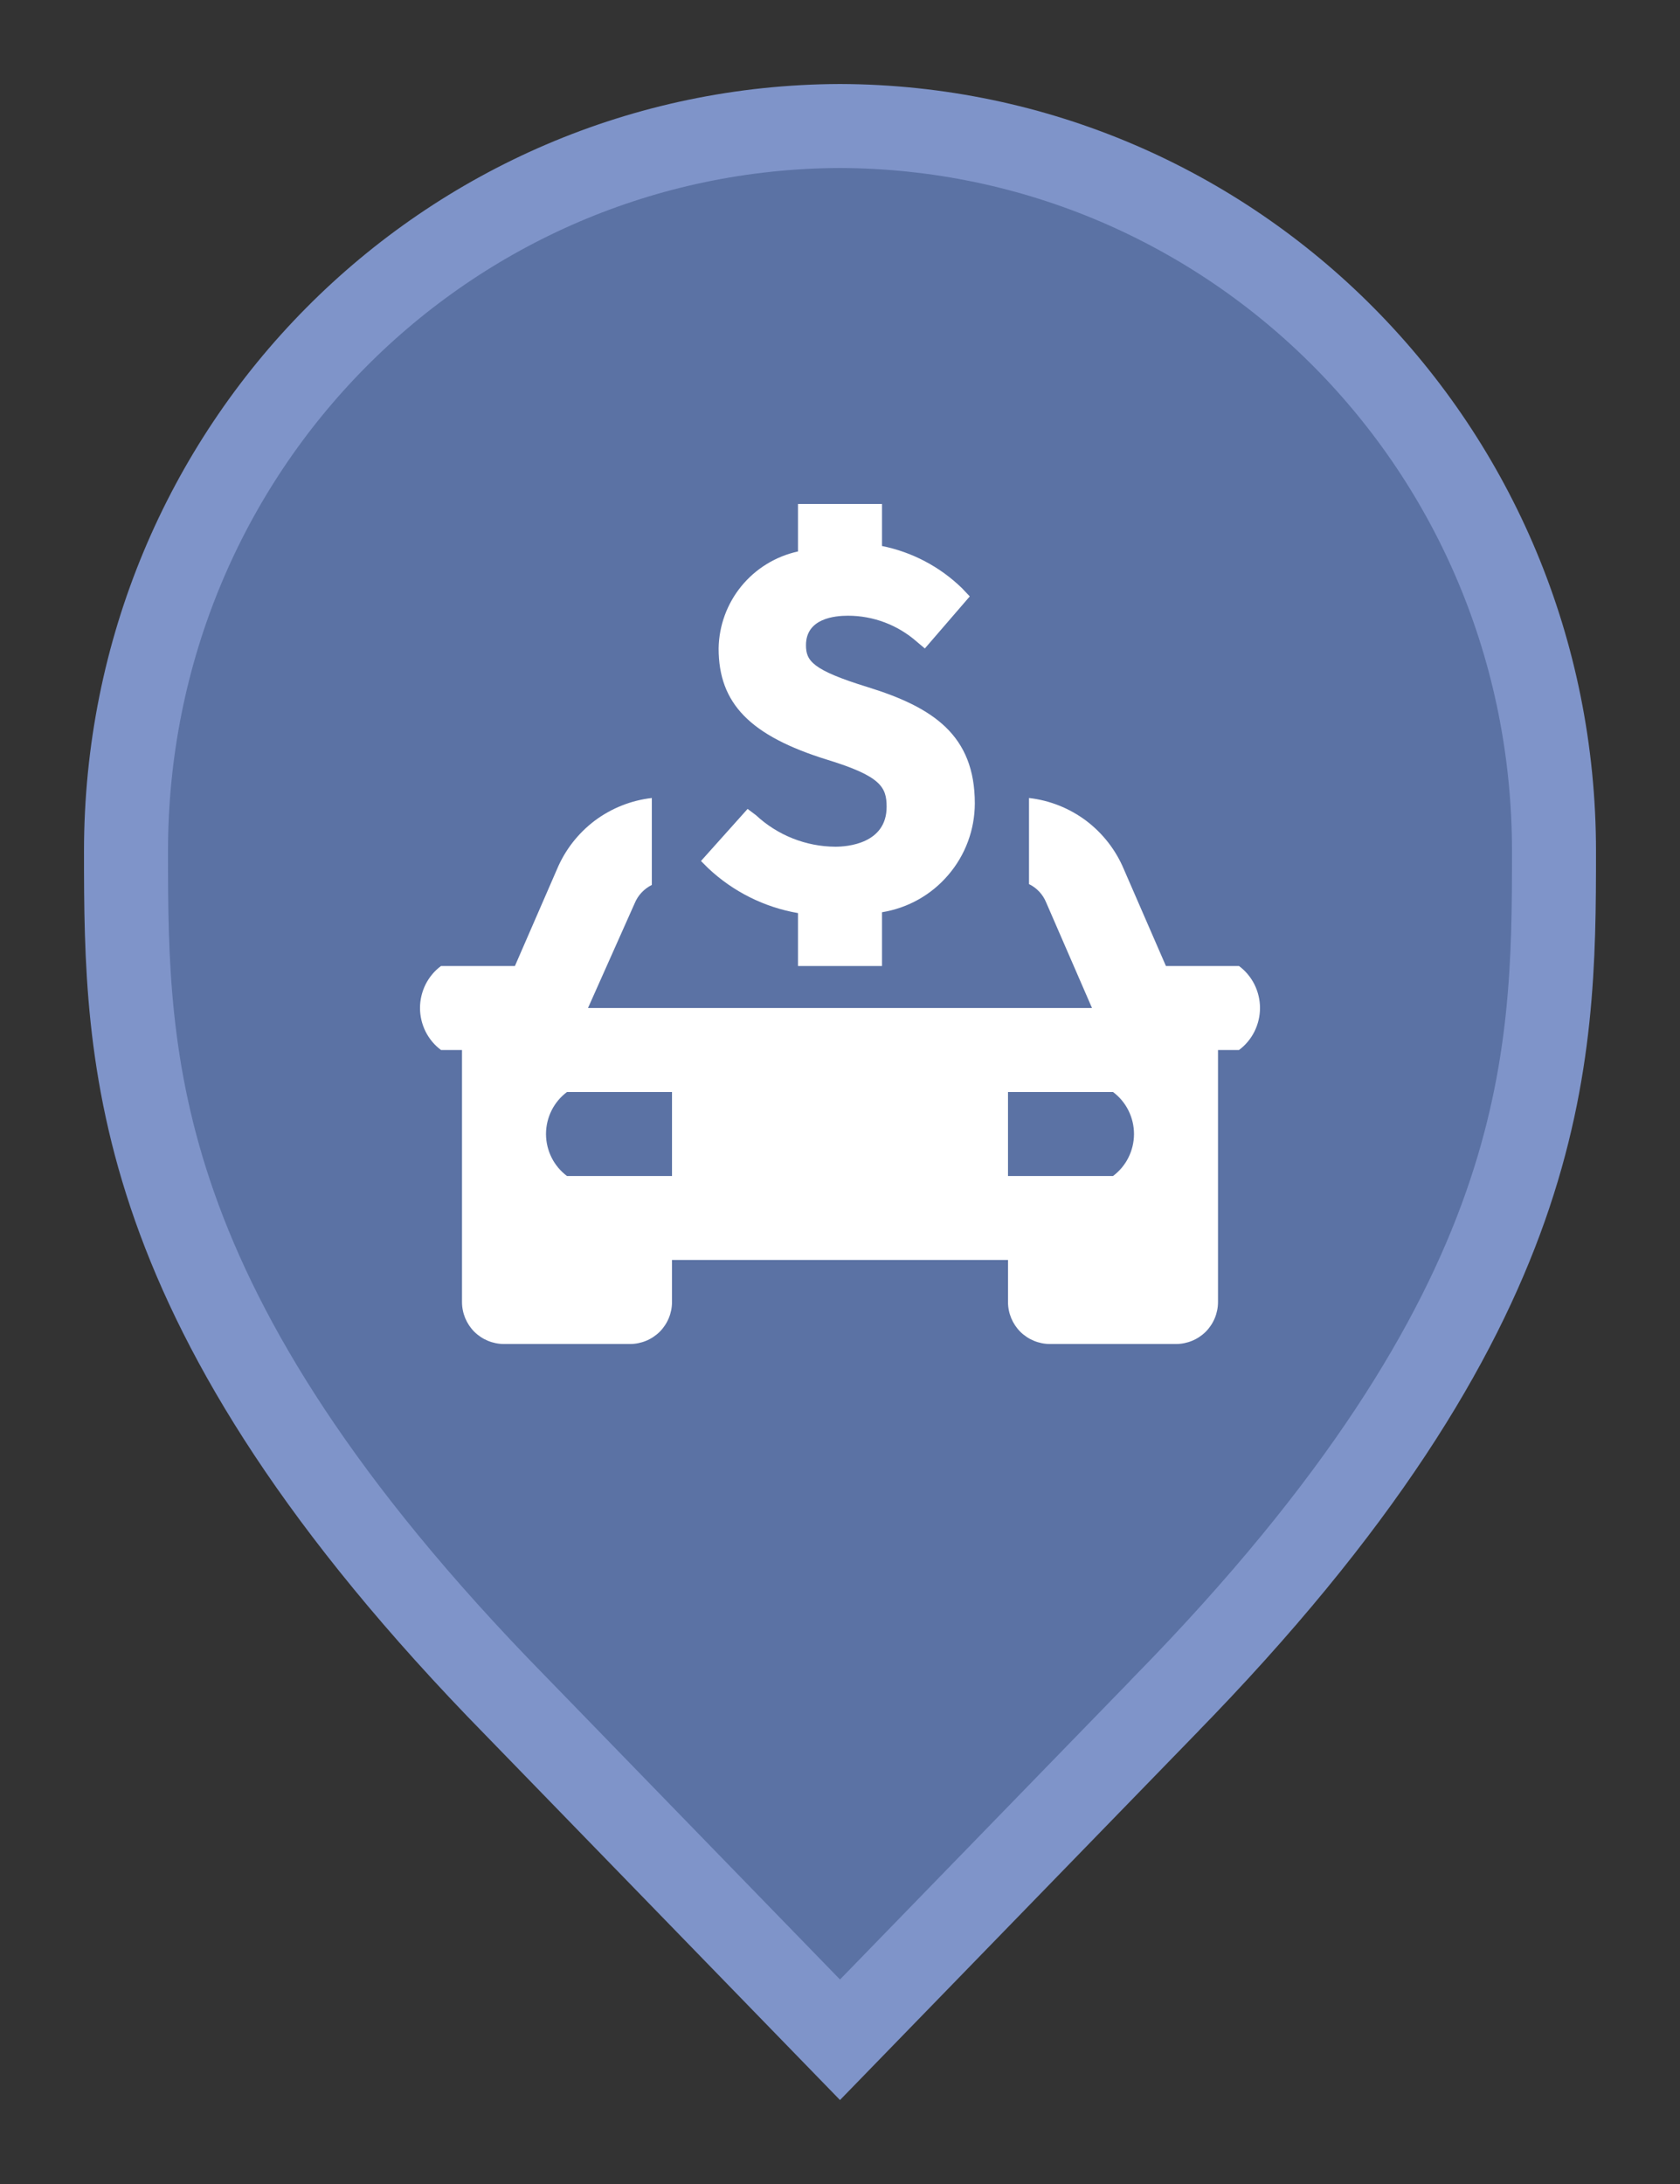 <svg width="20" height="26" viewBox="0 0 20 26" fill="none" xmlns="http://www.w3.org/2000/svg">
<rect x="0" y="0" width="20" height="26" fill="#333333" stroke="none"/>
<path d="M10 24.283L6.136 20.305L6.135 20.304C3.798 17.918 2.651 15.987 2.08 14.368C1.51 12.75 1.5 11.406 1.5 10.136C1.5 5.328 5.324 1.516 10 1.5C14.676 1.516 18.5 5.328 18.5 10.136C18.5 11.406 18.49 12.75 17.92 14.368C17.349 15.987 16.201 17.918 13.865 20.304L13.864 20.306L10 24.283Z" fill="#5B72A4" stroke="#7F94C9"/>
<path d="M13.88 11.5L13.38 10.35C13.284 10.12 13.129 9.921 12.931 9.771C12.732 9.622 12.497 9.528 12.25 9.5V10.525C12.343 10.57 12.416 10.649 12.455 10.745L13 12H7L7.555 10.755C7.594 10.659 7.667 10.581 7.76 10.535V9.5C7.513 9.528 7.278 9.622 7.079 9.771C6.881 9.921 6.726 10.12 6.63 10.35L6.13 11.5H5.25C5.172 11.558 5.109 11.634 5.066 11.72C5.023 11.807 5 11.903 5 12C5 12.097 5.023 12.193 5.066 12.28C5.109 12.366 5.172 12.442 5.25 12.5H5.5V15.5C5.5 15.633 5.553 15.76 5.646 15.854C5.74 15.947 5.867 16 6 16H7.5C7.633 16 7.76 15.947 7.854 15.854C7.947 15.76 8 15.633 8 15.5V15H12V15.5C12 15.633 12.053 15.76 12.146 15.854C12.24 15.947 12.367 16 12.5 16H14C14.133 16 14.26 15.947 14.354 15.854C14.447 15.76 14.5 15.633 14.5 15.5V12.5H14.75C14.828 12.442 14.891 12.366 14.934 12.28C14.977 12.193 15 12.097 15 12C15 11.903 14.977 11.807 14.934 11.72C14.891 11.634 14.828 11.558 14.75 11.5H13.88ZM8 14H6.75C6.672 13.942 6.609 13.866 6.566 13.78C6.523 13.693 6.5 13.597 6.5 13.5C6.5 13.403 6.523 13.307 6.566 13.22C6.609 13.134 6.672 13.058 6.75 13H8V14ZM13.25 14H12V13H13.25C13.328 13.058 13.391 13.134 13.434 13.22C13.477 13.307 13.5 13.403 13.5 13.5C13.5 13.597 13.477 13.693 13.434 13.78C13.391 13.866 13.328 13.942 13.25 14ZM9.945 10.08C9.594 10.078 9.257 9.944 9 9.705L8.9 9.63L8.345 10.25L8.43 10.335C8.726 10.614 9.099 10.801 9.5 10.87V11.5H10.5V10.86C10.808 10.81 11.088 10.653 11.29 10.415C11.493 10.178 11.604 9.877 11.605 9.565C11.605 8.75 11.105 8.42 10.33 8.18C9.665 7.975 9.595 7.865 9.595 7.68C9.595 7.36 9.94 7.33 10.095 7.33C10.397 7.33 10.688 7.44 10.915 7.64L11.01 7.72L11.545 7.1L11.45 7C11.188 6.746 10.858 6.572 10.5 6.5V6H9.5V6.565C9.235 6.623 8.998 6.768 8.826 6.978C8.655 7.187 8.559 7.449 8.555 7.72C8.555 8.375 8.93 8.76 9.85 9.045C10.485 9.24 10.555 9.37 10.555 9.605C10.555 10.045 10.085 10.08 9.945 10.08Z" fill="white"/>
</svg>
